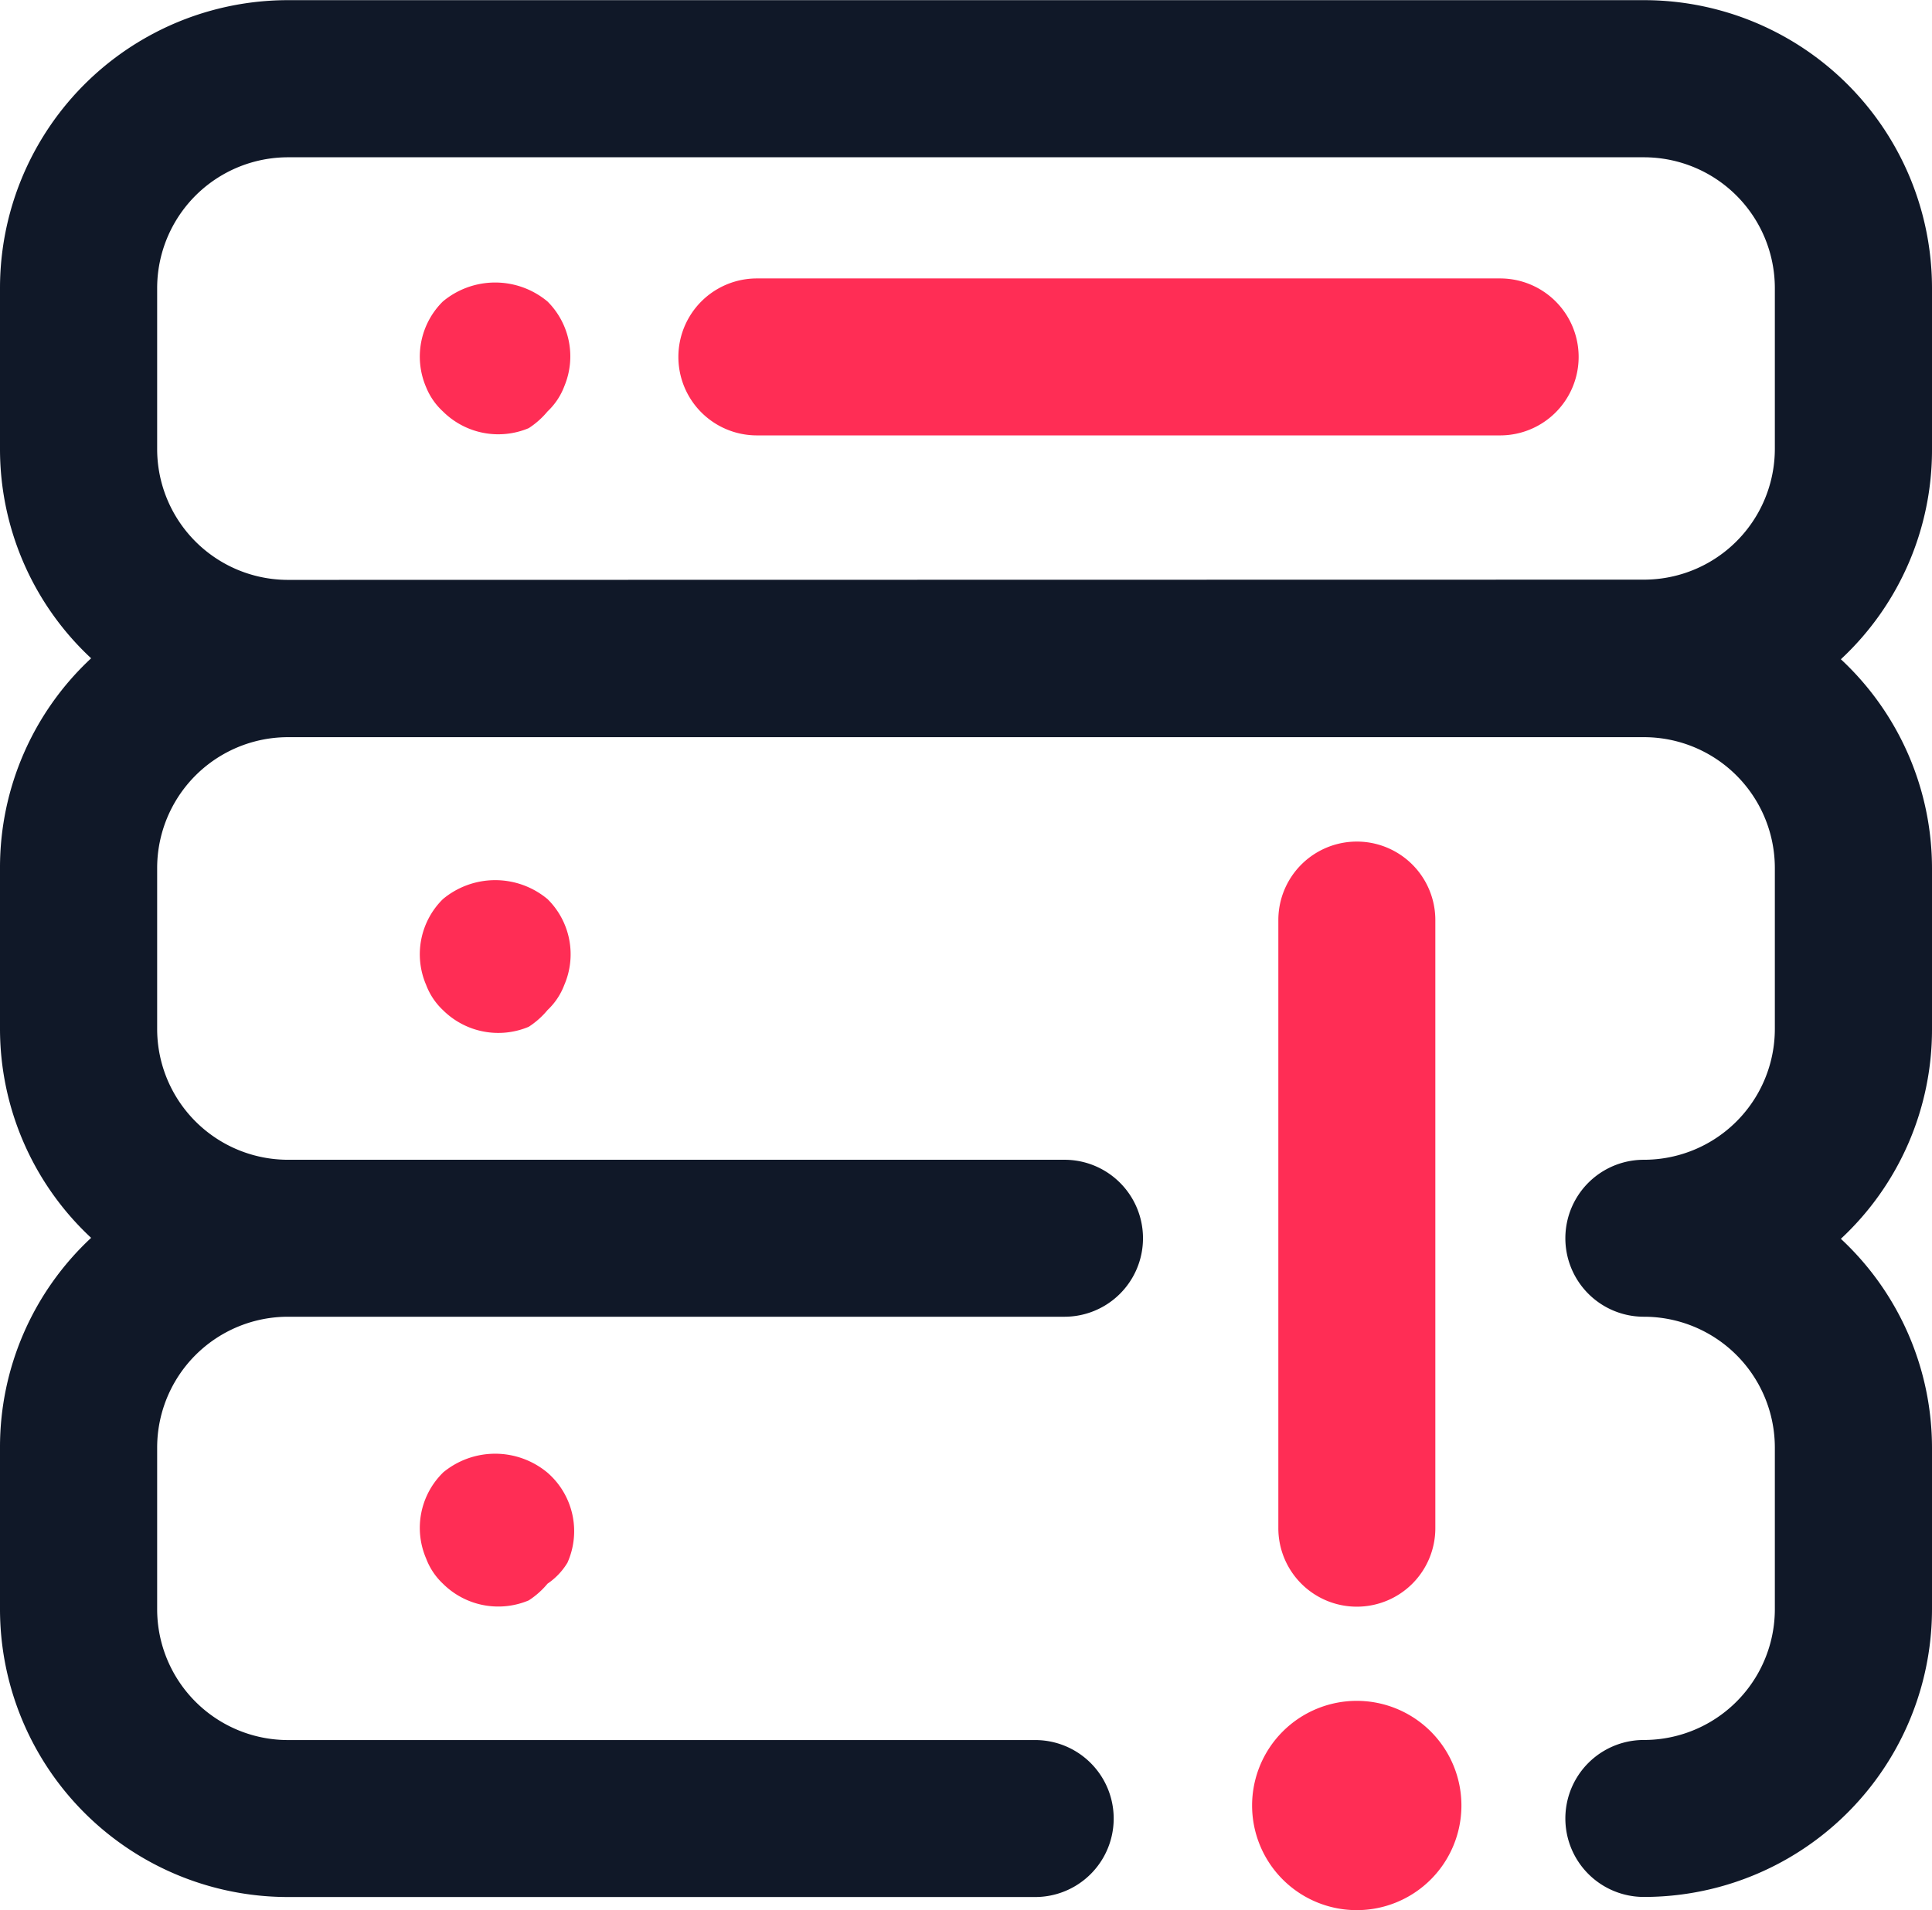 <svg id="equipment-failure" xmlns="http://www.w3.org/2000/svg" width="23.997" height="23.731" viewBox="0 0 23.997 23.731">
  <path id="Path_1010" data-name="Path 1010" d="M63.932,60.362v-2a3.577,3.577,0,0,0-3.579-3.576H43.514a3.577,3.577,0,0,0-3.579,3.576v2a3.549,3.549,0,0,0,1.132,2.6,3.549,3.549,0,0,0-1.132,2.6v2a3.549,3.549,0,0,0,1.132,2.6,3.549,3.549,0,0,0-1.132,2.6v2a3.577,3.577,0,0,0,3.579,3.589h9.279a.975.975,0,1,0,0-1.95H43.514a1.626,1.626,0,0,1-1.627-1.625V72.767a1.626,1.626,0,0,1,1.627-1.625h9.643a.975.975,0,1,0,0-1.95H43.514a1.626,1.626,0,0,1-1.627-1.625v-2a1.626,1.626,0,0,1,1.627-1.625H60.353a1.626,1.626,0,0,1,1.627,1.625v2a1.626,1.626,0,0,1-1.627,1.625.975.975,0,1,0,0,1.95,1.626,1.626,0,0,1,1.627,1.625v2A1.626,1.626,0,0,1,60.353,76.4a.975.975,0,1,0,0,1.95,3.577,3.577,0,0,0,3.579-3.576v-2a3.548,3.548,0,0,0-1.132-2.6,3.549,3.549,0,0,0,1.132-2.6v-2a3.548,3.548,0,0,0-1.132-2.6A3.549,3.549,0,0,0,63.932,60.362ZM43.514,61.988a1.626,1.626,0,0,1-1.627-1.625v-2a1.626,1.626,0,0,1,1.627-1.625H60.353A1.626,1.626,0,0,1,61.98,58.36v2a1.626,1.626,0,0,1-1.627,1.625Z" transform="translate(-39.935 -54.784)" fill="#101828"/>
  <path id="Path_1011" data-name="Path 1011" d="M258.13,190.976H248.9a.975.975,0,1,0,0,1.95h9.232a.975.975,0,0,0,0-1.95ZM245,191.262a.962.962,0,0,0-.208,1.066.832.832,0,0,0,.208.3.975.975,0,0,0,1.066.208,1.028,1.028,0,0,0,.234-.208.832.832,0,0,0,.208-.312.962.962,0,0,0-.208-1.053A1.014,1.014,0,0,0,245,191.262Zm0,7.425a.962.962,0,0,0-.208,1.066.832.832,0,0,0,.208.312.975.975,0,0,0,1.066.208,1.028,1.028,0,0,0,.234-.208.832.832,0,0,0,.208-.312.962.962,0,0,0-.208-1.066A1.014,1.014,0,0,0,245,198.687Zm0,7.126a.962.962,0,0,0-.208,1.066.832.832,0,0,0,.208.312.975.975,0,0,0,1.066.208,1.028,1.028,0,0,0,.234-.208.832.832,0,0,0,.247-.26.962.962,0,0,0-.247-1.118A1.014,1.014,0,0,0,245,205.812Zm11.352,1.664a.975.975,0,0,0,.975-.975v-7.555a.975.975,0,0,0-1.95,0V206.5A.975.975,0,0,0,256.348,207.477Z" transform="translate(-239.499 -187.517)" fill="#ff2d55"/>
  <path id="Path_1012" data-name="Path 1012" d="M653.076,888.084m-1.3,0a1.3,1.3,0,1,0,1.3-1.3A1.3,1.3,0,0,0,651.776,888.084Z" transform="translate(-636.224 -865.654)" fill="#ff2d55"/>
</svg>
